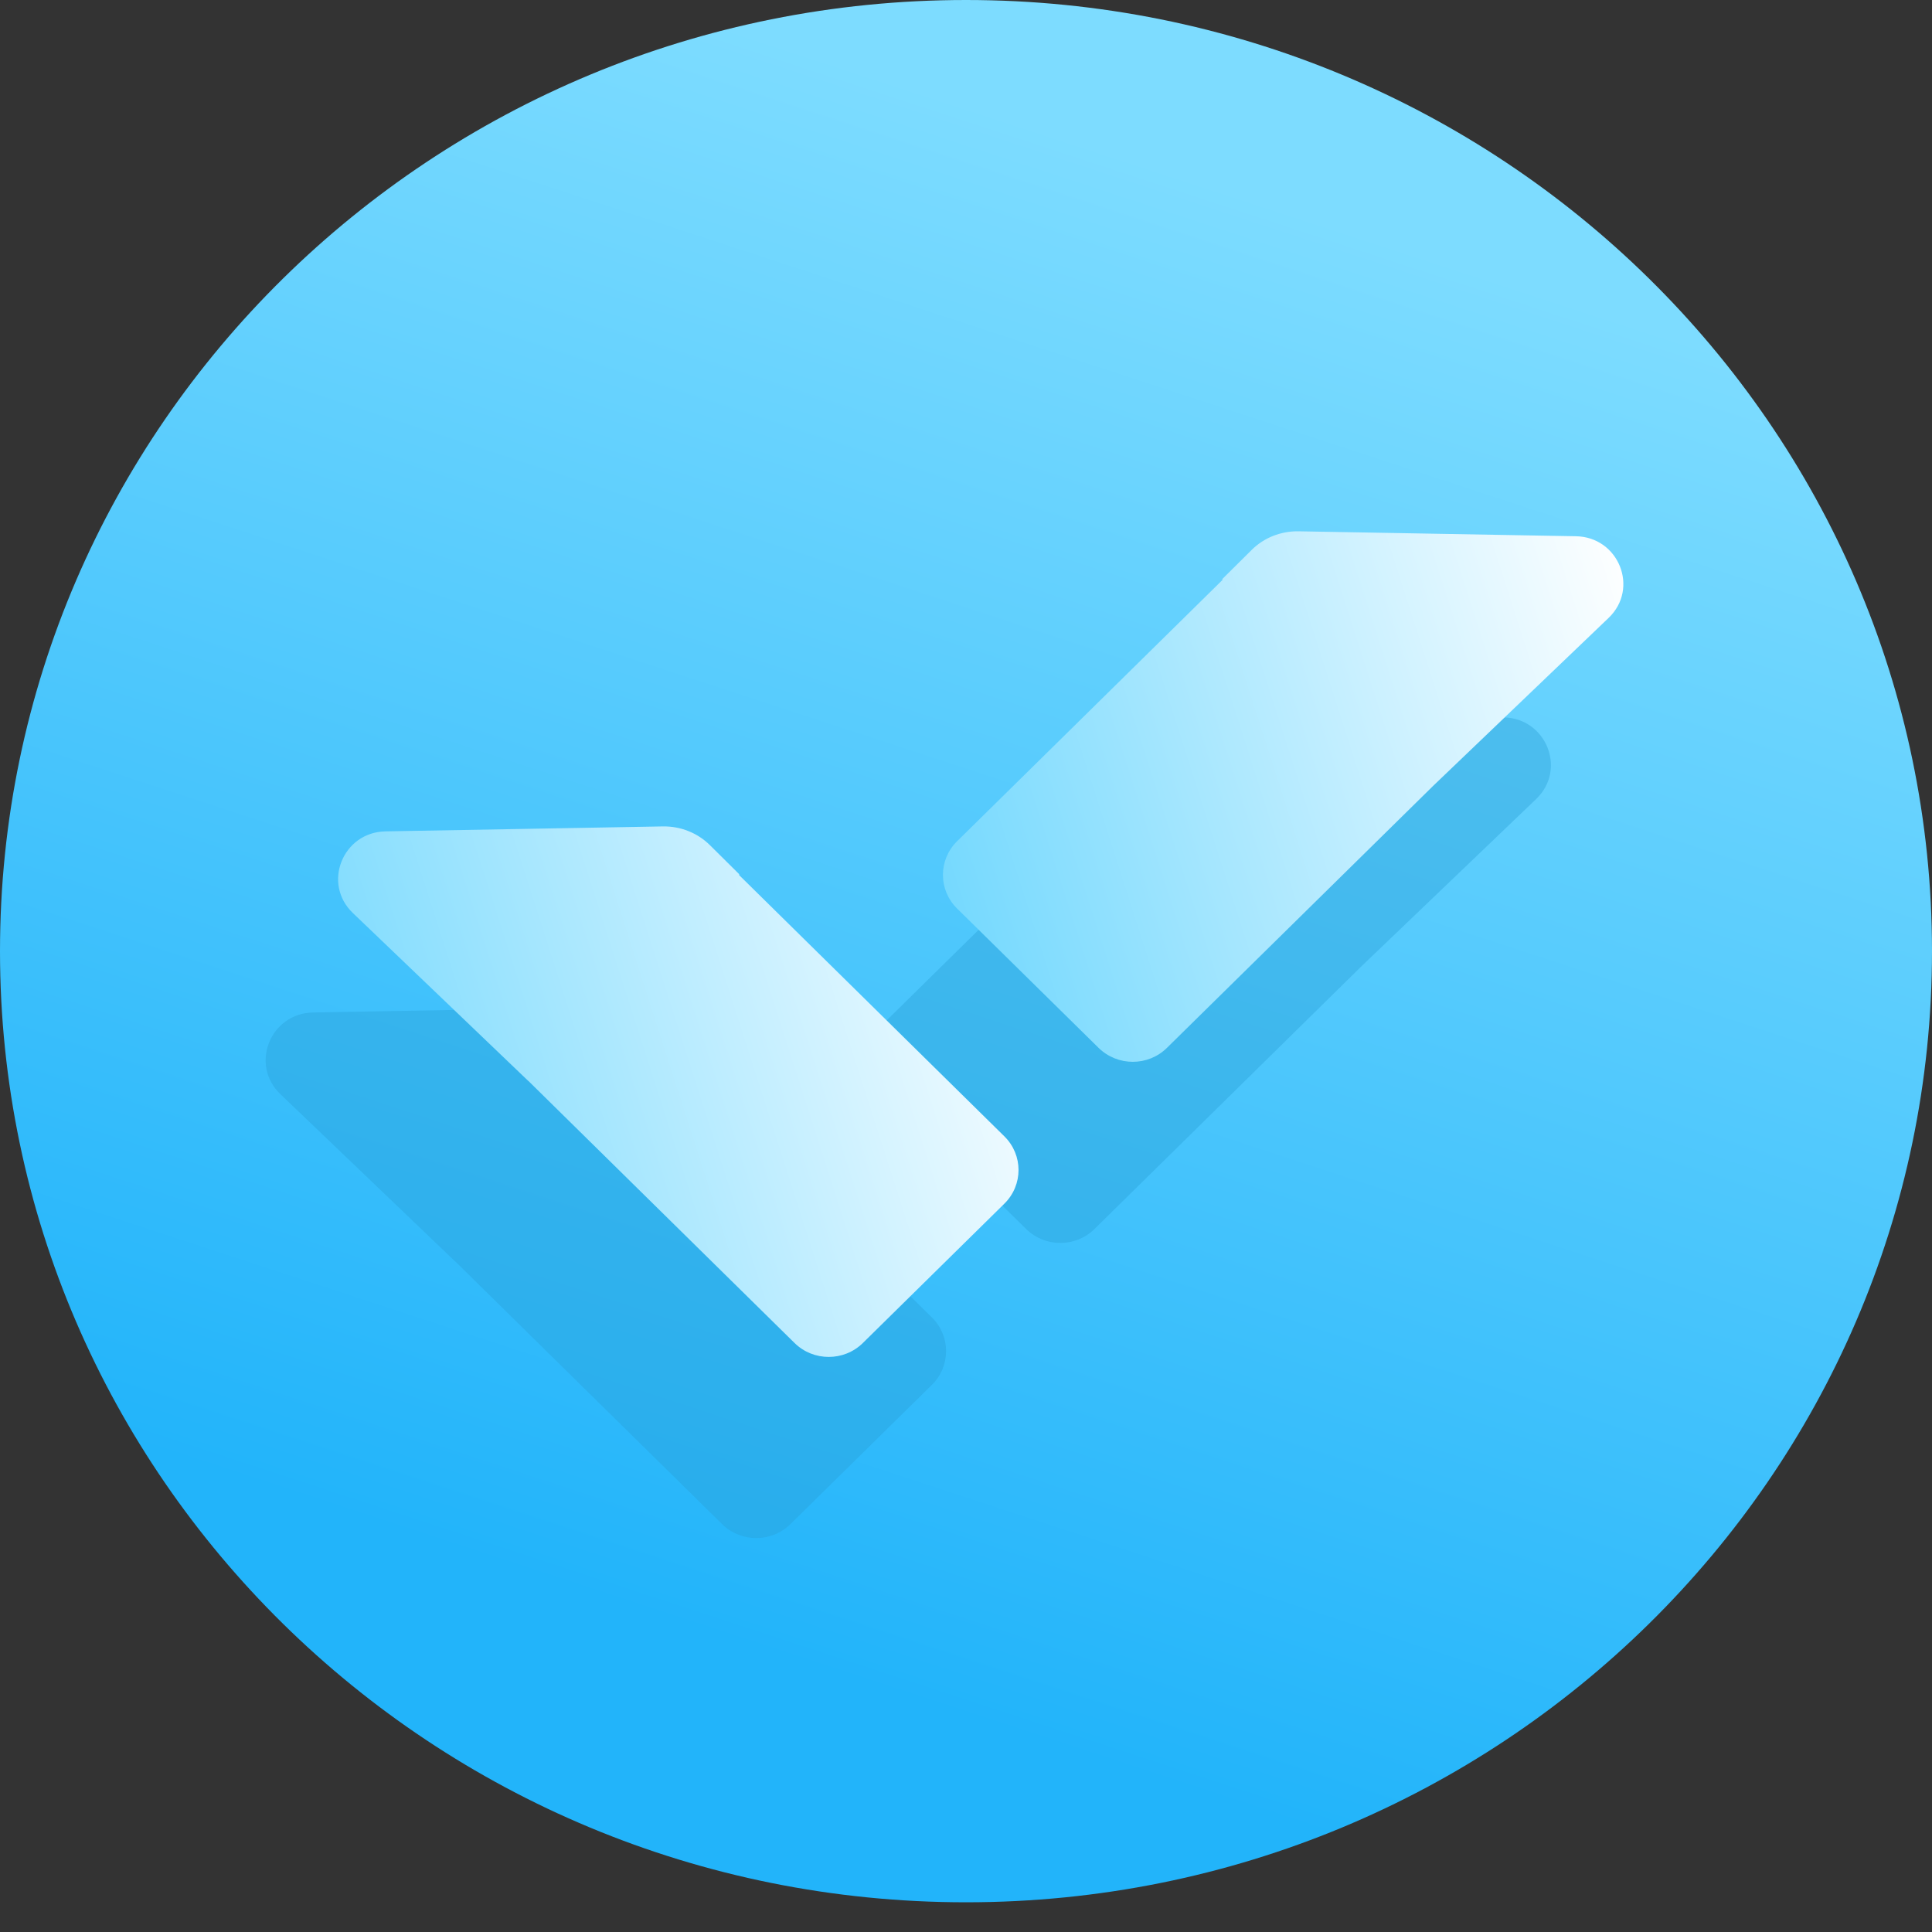 <svg width="16" height="16" viewBox="0 0 16 16" fill="none" xmlns="http://www.w3.org/2000/svg">
<rect x="0" y="0" width="16" height="16" fill="#333333" stroke="none"/>
<g clip-path="url(#clip0_30_716)">
<path d="M8 15.754C12.418 15.754 16 12.227 16 7.877C16 3.527 12.418 0 8 0C3.582 0 0 3.527 0 7.877C0 12.227 3.582 15.754 8 15.754Z" fill="url(#paint0_linear_30_716)"/>
<g opacity="0.4">
<path d="M10.153 5.9C10.008 5.898 9.868 5.953 9.765 6.055L9.521 6.297L9.526 6.301L7.326 8.467C7.17 8.621 7.17 8.87 7.326 9.024L8.498 10.178C8.655 10.332 8.908 10.332 9.064 10.178L11.27 8.007L11.27 8.007L12.722 6.617C12.977 6.373 12.806 5.947 12.451 5.941L10.153 5.9Z" fill="#279FD7"/>
<path d="M4.891 8.344C5.037 8.342 5.177 8.398 5.279 8.499L5.523 8.741L5.519 8.745L7.718 10.911C7.874 11.065 7.874 11.314 7.718 11.468L6.546 12.622C6.39 12.776 6.136 12.776 5.98 12.622L3.775 10.451L3.774 10.451L2.322 9.061C2.067 8.817 2.238 8.391 2.594 8.385L4.891 8.344Z" fill="#279FD7"/>
</g>
<path d="M10.753 4.4C10.607 4.398 10.467 4.453 10.365 4.555L10.121 4.797L10.126 4.801L7.926 6.967C7.77 7.121 7.77 7.37 7.926 7.524L9.098 8.678C9.255 8.832 9.508 8.832 9.664 8.678L11.87 6.507L11.87 6.507L13.322 5.117C13.577 4.873 13.406 4.447 13.051 4.441L10.753 4.4Z" fill="url(#paint1_linear_30_716)"/>
<path d="M5.491 6.844C5.637 6.842 5.777 6.898 5.879 6.999L6.123 7.241L6.119 7.245L8.318 9.411C8.474 9.565 8.474 9.814 8.318 9.968L7.146 11.122C6.99 11.276 6.736 11.276 6.58 11.122L4.375 8.951L4.374 8.951L2.922 7.561C2.667 7.317 2.838 6.891 3.193 6.885L5.491 6.844Z" fill="url(#paint2_linear_30_716)"/>
</g>
<defs>
<linearGradient id="paint0_linear_30_716" x1="1.6" y1="15.759" x2="7.219" y2="-1.365" gradientUnits="userSpaceOnUse">
<stop offset="0.191" stop-color="#22B4FA"/>
<stop offset="0.897" stop-color="#7DDCFF"/>
</linearGradient>
<linearGradient id="paint1_linear_30_716" x1="7.809" y1="8.793" x2="14.196" y2="6.745" gradientUnits="userSpaceOnUse">
<stop stop-color="#6BD6FE"/>
<stop offset="1" stop-color="white"/>
</linearGradient>
<linearGradient id="paint2_linear_30_716" x1="2.8" y1="11.238" x2="9.187" y2="9.19" gradientUnits="userSpaceOnUse">
<stop stop-color="#6BD6FE"/>
<stop offset="1" stop-color="white"/>
</linearGradient>
<clipPath id="clip0_30_716">
<rect width="16" height="16" fill="white"/>
</clipPath>
</defs>
</svg>
